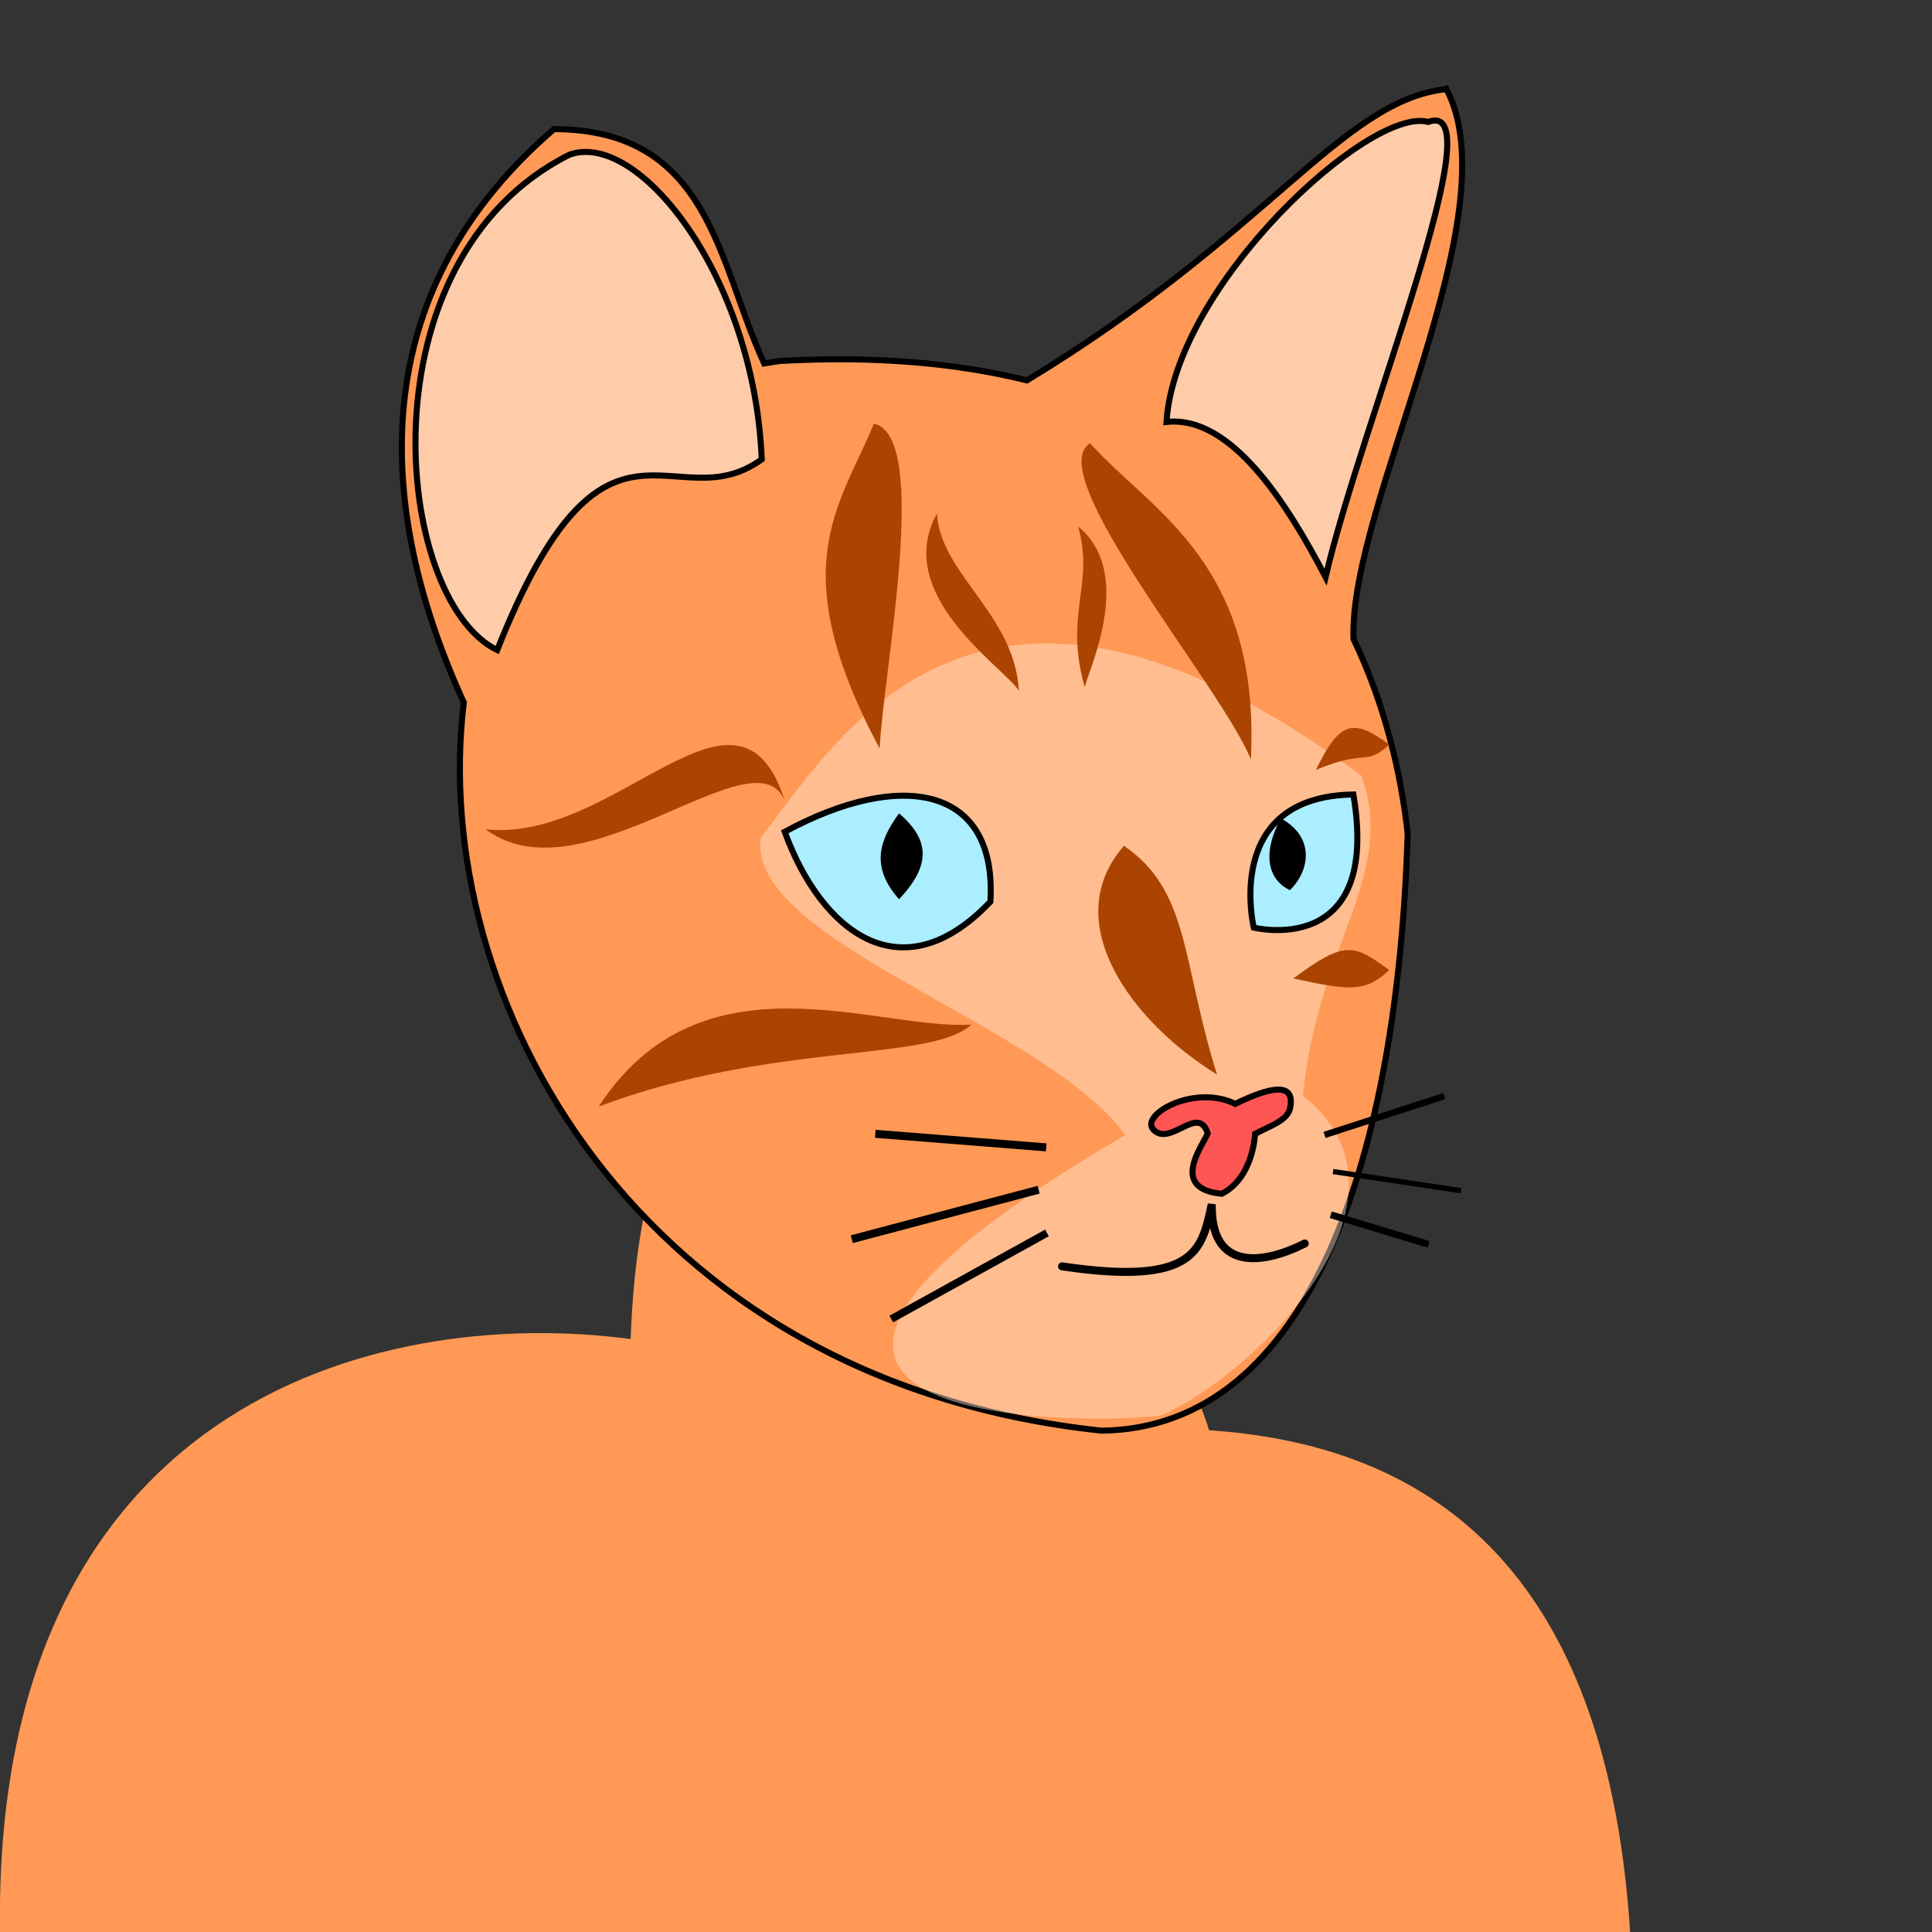 <?xml version="1.0" encoding="UTF-8" standalone="no"?>
<!-- Created with Inkscape (http://www.inkscape.org/) -->

<svg
   xmlns:dc="http://purl.org/dc/elements/1.1/"
   xmlns:cc="http://creativecommons.org/ns#"
   xmlns:rdf="http://www.w3.org/1999/02/22-rdf-syntax-ns#"
   xmlns:svg="http://www.w3.org/2000/svg"
   xmlns="http://www.w3.org/2000/svg"
   xmlns:sodipodi="http://sodipodi.sourceforge.net/DTD/sodipodi-0.dtd"
   xmlns:inkscape="http://www.inkscape.org/namespaces/inkscape"
   width="64mm"
   height="64mm"
   viewBox="0 0 64 64"
   version="1.1"
   id="svg8"
   inkscape:version="0.92.2 5c3e80d, 2017-08-06"
   sodipodi:docname="orange_cat.svg">
  <rect x="0" y="0" width="64" height="64" fill="#333333" stroke="none"/>
  <defs
     id="defs2" />
  <sodipodi:namedview
     id="base"
     pagecolor="#ffffff"
     bordercolor="#666666"
     borderopacity="1.0"
     inkscape:pageopacity="0.0"
     inkscape:pageshadow="2"
     inkscape:zoom="4"
     inkscape:cx="91.798208"
     inkscape:cy="71.821001"
     inkscape:document-units="mm"
     inkscape:current-layer="layer5"
     showgrid="false"
     inkscape:window-width="1678"
     inkscape:window-height="1029"
     inkscape:window-x="1051"
     inkscape:window-y="500"
     inkscape:window-maximized="0"
     inkscape:measure-start="0,0"
     inkscape:measure-end="0,0"
     inkscape:snap-global="false"
     showguides="false" />
  <g
     inkscape:groupmode="layer"
     id="layer5"
     inkscape:label="body"
     style="display:inline">
    <path
       style="fill:#ff9955;fill-opacity:1;stroke:none;stroke-width:0.265;stroke-miterlimit:4;stroke-dasharray:none;stroke-opacity:1"
       d="M 54,64 H 0 C -0.246,46.675 12.283,43.221 20.891,44.357 21.624,24.053 38.034,40.504 40.05,47.378 46.517,47.82 53.164,51.094 54,64 Z"
       id="path906"
       inkscape:connector-curvature="0"
       sodipodi:nodetypes="ccccc" />
  </g>
  <g
     inkscape:label="head"
     inkscape:groupmode="layer"
     id="layer1"
     transform="translate(0,-233)"
     style="display:inline;opacity:1"
     sodipodi:insensitive="true">
    <path
       style="fill:#ff9955;fill-opacity:1;stroke:#000000;stroke-width:0.756;stroke-linecap:butt;stroke-linejoin:miter;stroke-miterlimit:10;stroke-dasharray:none;stroke-opacity:1"
       d="m 180.814,11.141 c -13.012,1.34 -22.146,18.043 -52.441,36.408 -8.673,-2.141 -18.849,-3.091 -30.789,-2.428 -0.698,0.086 -1.376,0.201 -2.057,0.312 C 89.708,32.876 88.817,16.174 69.25,16.141 46.54,35.694 46.017,61.569 57.977,87.82 53.526,124.66 79.447,172.674 137.709,178.84 c 26.279,-0.337 37.005,-34.826 38.258,-74.602 -0.822,-7.498 -2.811,-16.092 -6.775,-24.373 -0.573,-16.837 19.876,-53.008 11.623,-68.725 z"
       transform="matrix(0.265,0,0,0.265,0,233)"
       id="path4485"
       inkscape:connector-curvature="0" />
  </g>
  <g
     inkscape:groupmode="layer"
     id="layer8"
     inkscape:label="eye-mask" />
  <g
     inkscape:groupmode="layer"
     id="layer6"
     inkscape:label="mouth-spot">
    <path
       style="display:inline;opacity:0.46;fill:#ffe6d5;fill-opacity:1;stroke:none;stroke-width:0.2;stroke-linecap:butt;stroke-linejoin:miter;stroke-miterlimit:4;stroke-dasharray:none;stroke-opacity:1"
       d="m 38.471,46.887 c 3.222,-1.428 8.955,-7.209 4.693,-10.589 0.472,-5.035 3.12,-7.287 1.934,-10.605 -12.751,-9.476 -17.403,-1.094 -19.901,2.058 -0.48,3.41 9.411,6.182 12.079,9.844 -17.379,10.19 -0.079,9.536 1.196,9.292 z"
       id="path4625-9"
       inkscape:connector-curvature="0"
       sodipodi:nodetypes="cccccc" />
  </g>
  <g
     inkscape:groupmode="layer"
     id="layer2"
     inkscape:label="face-back"
     style="display:inline;opacity:1"
     sodipodi:insensitive="true">
    <path
       style="fill:#aaeeff;fill-opacity:1;stroke:#000000;stroke-width:0.2;stroke-linecap:butt;stroke-linejoin:miter;stroke-miterlimit:10;stroke-dasharray:none;stroke-opacity:1"
       d="m 32.808,29.869 c -2.953,3.108 -5.613,0.975 -6.813,-2.315 3.867,-2.088 7.044,-1.516 6.813,2.315 z"
       id="path4505"
       inkscape:connector-curvature="0"
       sodipodi:nodetypes="ccc" />
    <path
       style="fill:#aaeeff;fill-opacity:1;stroke:#000000;stroke-width:0.2;stroke-linecap:butt;stroke-linejoin:miter;stroke-miterlimit:10;stroke-dasharray:none;stroke-opacity:1"
       d="m 41.533,30.728 c 0,0 -1.052,-4.344 3.299,-4.409 0.925,5.464 -3.299,4.409 -3.299,4.409 z"
       id="path4505-6"
       inkscape:connector-curvature="0"
       sodipodi:nodetypes="scs" />
  </g>
  <g
     inkscape:groupmode="layer"
     id="layer3"
     inkscape:label="face-front"
     style="display:inline;opacity:1">
    <path
       style="fill:#000000;fill-opacity:1;stroke:none;stroke-width:0.2;stroke-linecap:butt;stroke-linejoin:miter;stroke-miterlimit:10;stroke-dasharray:none;stroke-opacity:1"
       d="m 29.783,29.789 c -0.964,-1.084 -0.645,-1.958 -9.47e-4,-2.847 1.035,0.892 1.052,1.728 9.47e-4,2.847 z"
       id="path4505-0"
       inkscape:connector-curvature="0"
       sodipodi:nodetypes="ccc" />
    <path
       style="fill:#000000;fill-opacity:1;stroke:none;stroke-width:0.2;stroke-linecap:butt;stroke-linejoin:miter;stroke-miterlimit:10;stroke-dasharray:none;stroke-opacity:1"
       d="m 42.729,29.49 c -0.706,-0.343 -0.946,-1.171 -0.304,-2.383 1.135,0.615 0.977,1.724 0.304,2.383 z"
       id="path4505-0-9"
       inkscape:connector-curvature="0"
       sodipodi:nodetypes="ccc" />
    <path
       style="fill:#ff5555;stroke:#000000;stroke-width:0.2;stroke-linecap:butt;stroke-linejoin:miter;stroke-miterlimit:4;stroke-dasharray:none;stroke-opacity:1"
       d="m 40.472,39.546 c 1.051,-0.53 1.103,-1.983 1.103,-1.983 0.395,-0.222 1.063,-0.43 1.155,-0.831 0.214,-0.931 -0.69,-0.714 -1.809,-0.165 -1.383,-0.669 -3.165,0.371 -2.714,0.851 0.558,0.594 1.486,-0.859 1.801,0.127 -0.189,0.437 -1.266,1.834 0.464,2.001 z"
       id="path4569"
       inkscape:connector-curvature="0"
       sodipodi:nodetypes="ccscscc" />
    <path
       style="fill:none;stroke:#000000;stroke-width:0.265;stroke-linecap:round;stroke-linejoin:miter;stroke-miterlimit:4;stroke-dasharray:none;stroke-opacity:1"
       d="m 35.181,41.95 c 4.461,0.66 4.629,-0.56 4.961,-2.058 -0.039,2.201 1.646,2.021 3.081,1.3"
       id="path4573"
       inkscape:connector-curvature="0"
       sodipodi:nodetypes="ccc" />
    <path
       style="fill:none;stroke:#000000;stroke-width:0.265px;stroke-linecap:butt;stroke-linejoin:miter;stroke-opacity:1"
       d="M 34.658,38.008 28.995,37.559"
       id="path4585"
       inkscape:connector-curvature="0"
       sodipodi:nodetypes="cc" />
    <path
       style="fill:none;stroke:#000000;stroke-width:0.265px;stroke-linecap:butt;stroke-linejoin:miter;stroke-opacity:1"
       d="m 34.407,39.41 -6.191,1.64"
       id="path4587"
       inkscape:connector-curvature="0"
       sodipodi:nodetypes="cc" />
    <path
       style="fill:none;stroke:#000000;stroke-width:0.252px;stroke-linecap:butt;stroke-linejoin:miter;stroke-opacity:1"
       d="m 29.526,43.694 5.155,-2.851"
       id="path4589"
       inkscape:connector-curvature="0"
       sodipodi:nodetypes="cc" />
    <path
       style="fill:none;stroke:#000000;stroke-width:0.213px;stroke-linecap:butt;stroke-linejoin:miter;stroke-opacity:1"
       d="m 43.876,37.596 3.969,-1.288"
       id="path4591"
       inkscape:connector-curvature="0"
       sodipodi:nodetypes="cc" />
    <path
       style="fill:none;stroke:#000000;stroke-width:0.174px;stroke-linecap:butt;stroke-linejoin:miter;stroke-opacity:1"
       d="m 44.159,38.809 4.237,0.634"
       id="path4593"
       inkscape:connector-curvature="0"
       sodipodi:nodetypes="cc" />
    <path
       style="fill:none;stroke:#000000;stroke-width:0.227px;stroke-linecap:butt;stroke-linejoin:miter;stroke-opacity:1"
       d="m 44.084,40.241 3.24,0.979"
       id="path4595"
       inkscape:connector-curvature="0"
       sodipodi:nodetypes="cc" />
    <path
       style="opacity:1;fill:#ffccaa;fill-opacity:1;stroke:#000000;stroke-width:0.2;stroke-linecap:butt;stroke-linejoin:miter;stroke-miterlimit:4;stroke-dasharray:none;stroke-opacity:1"
       d="m 16.47,21.534 c 3.583,-9.018 5.843,-4.211 8.764,-6.317 C 24.981,9.121 21.123,4.281 18.852,5.13 11.95,8.603 13.02,19.848 16.47,21.534 Z"
       id="path4625"
       inkscape:connector-curvature="0"
       sodipodi:nodetypes="cccc" />
    <path
       style="opacity:1;fill:#ffccaa;fill-opacity:1;stroke:#000000;stroke-width:0.2;stroke-linecap:butt;stroke-linejoin:miter;stroke-miterlimit:4;stroke-dasharray:none;stroke-opacity:1"
       d="m 38.641,13.978 c 2.12,-0.235 3.969,2.645 5.27,5.137 C 45.08,14.076 49.582,3.19 47.311,4.039 45.371,3.51 38.928,9.447 38.641,13.978 Z"
       id="path4625-6"
       inkscape:connector-curvature="0"
       sodipodi:nodetypes="cccc" />
  </g>
  <g
     inkscape:groupmode="layer"
     id="layer4"
     inkscape:label="strips"
     style="display:inline">
    <path
       style="fill:#aa4400;fill-opacity:1;stroke:none;stroke-width:0.265px;stroke-linecap:butt;stroke-linejoin:miter;stroke-opacity:1"
       d="m 28.95,14.035 c -1.156,2.779 -3.013,4.751 0.189,10.759 0.124,-2.578 1.694,-10.336 -0.189,-10.759 z"
       id="path1948"
       inkscape:connector-curvature="0"
       sodipodi:nodetypes="ccc" />
    <path
       style="fill:#aa4400;fill-opacity:1;stroke:none;stroke-width:0.265px;stroke-linecap:butt;stroke-linejoin:miter;stroke-opacity:1"
       d="m 31.037,17.013 c -1.478,2.674 2.14,5.036 2.715,5.86 -0.148,-2.531 -2.599,-3.854 -2.715,-5.86 z"
       id="path1948-3"
       inkscape:connector-curvature="0"
       sodipodi:nodetypes="ccc" />
    <path
       style="display:inline;fill:#aa4400;fill-opacity:1;stroke:none;stroke-width:0.265px;stroke-linecap:butt;stroke-linejoin:miter;stroke-opacity:1"
       d="m 36.11,14.682 c 2.003,2.246 5.65,3.939 5.327,10.475 -0.963,-2.395 -6.967,-9.458 -5.327,-10.475 z"
       id="path1948-2"
       inkscape:connector-curvature="0"
       sodipodi:nodetypes="ccc" />
    <path
       style="display:inline;fill:#aa4400;fill-opacity:1;stroke:none;stroke-width:0.265px;stroke-linecap:butt;stroke-linejoin:miter;stroke-opacity:1"
       d="m 35.715,17.442 c 1.849,1.511 0.42,4.585 0.216,5.315 -0.69,-2.439 0.333,-3.382 -0.216,-5.315 z"
       id="path1948-3-9"
       inkscape:connector-curvature="0"
       sodipodi:nodetypes="ccc" />
    <path
       style="display:inline;fill:#aa4400;fill-opacity:1;stroke:none;stroke-width:0.265px;stroke-linecap:butt;stroke-linejoin:miter;stroke-opacity:1"
       d="m 16.089,27.472 c 4.342,0.469 8.363,-5.79 9.911,-0.938 -0.963,-2.395 -6.686,3.358 -9.911,0.938 z"
       id="path1948-2-1"
       inkscape:connector-curvature="0"
       sodipodi:nodetypes="ccc" />
    <path
       style="display:inline;fill:#aa4400;fill-opacity:1;stroke:none;stroke-width:0.265px;stroke-linecap:butt;stroke-linejoin:miter;stroke-opacity:1"
       d="m 19.834,36.655 c 3.406,-5.237 9.205,-2.516 12.343,-2.715 -1.337,1.253 -6.593,0.552 -12.343,2.715 z"
       id="path1948-2-1-2"
       inkscape:connector-curvature="0"
       sodipodi:nodetypes="ccc" />
    <path
       style="display:inline;fill:#aa4400;fill-opacity:1;stroke:none;stroke-width:0.265px;stroke-linecap:butt;stroke-linejoin:miter;stroke-opacity:1"
       d="m 46.021,32.135 c -1.161,-0.841 -1.44,-1.019 -3.176,0.278 1.898,0.411 2.383,0.458 3.176,-0.278 z"
       id="path1948-2-1-2-7"
       inkscape:connector-curvature="0"
       sodipodi:nodetypes="ccc" />
    <path
       style="display:inline;fill:#aa4400;fill-opacity:1;stroke:none;stroke-width:0.265px;stroke-linecap:butt;stroke-linejoin:miter;stroke-opacity:1"
       d="m 46.021,24.662 c -1.161,-0.841 -1.627,-0.832 -2.427,0.84 1.711,-0.711 1.635,-0.103 2.427,-0.84 z"
       id="path1948-2-1-2-7-0"
       inkscape:connector-curvature="0"
       sodipodi:nodetypes="ccc" />
    <path
       style="display:inline;fill:#aa4400;fill-opacity:1;stroke:none;stroke-width:0.265px;stroke-linecap:butt;stroke-linejoin:miter;stroke-opacity:1"
       d="m 37.233,28.019 c 2.19,1.498 1.908,3.845 3.082,7.575 -2.833,-1.74 -5.283,-5.061 -3.082,-7.575 z"
       id="path1948-2-1-2-3"
       inkscape:connector-curvature="0"
       sodipodi:nodetypes="ccc" />
  </g>
</svg>
